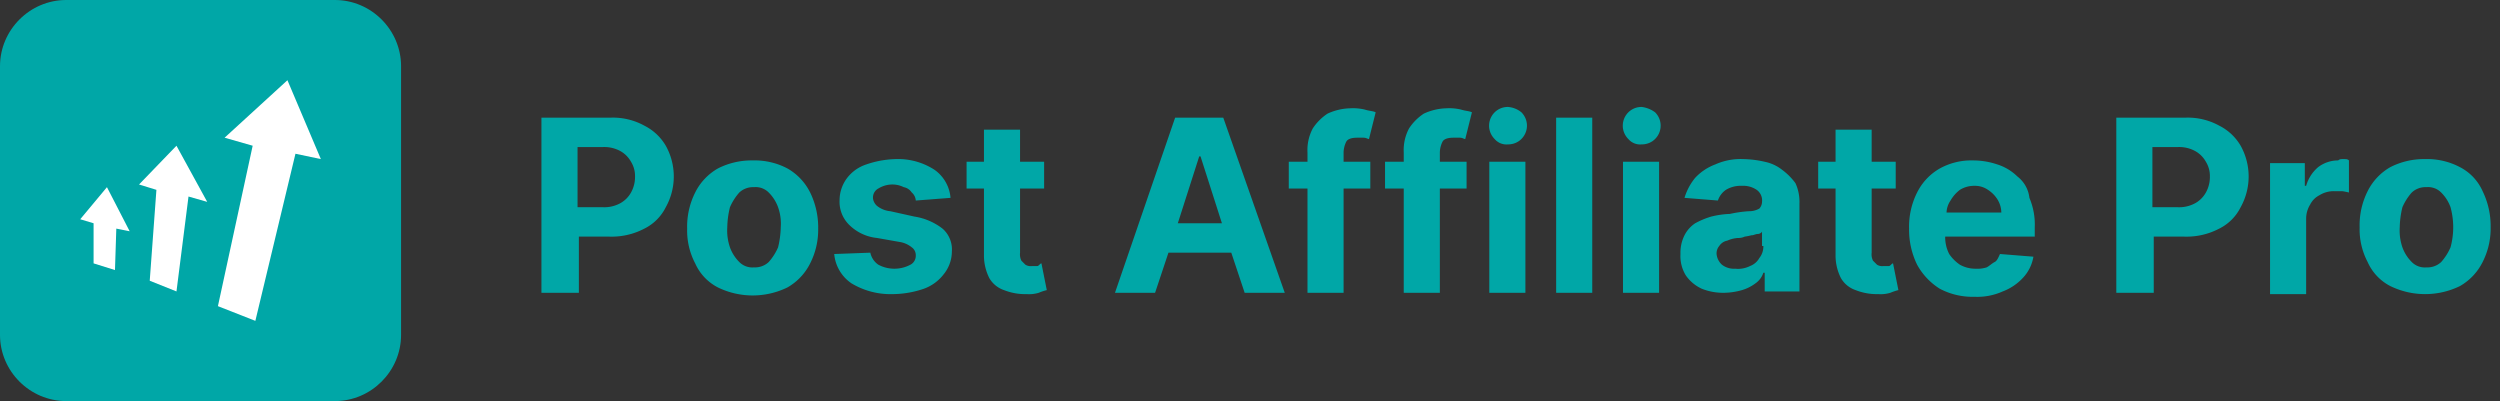 <svg width="187" height="30" xmlns="http://www.w3.org/2000/svg" xml:space="preserve" style="fill-rule:evenodd;clip-rule:evenodd;stroke-linejoin:round;stroke-miterlimit:2"><rect width="100%" height="100%" fill="#333333" stroke="none"/><path d="M25 30H4.951C2.235 30 0 27.765 0 25.049V4.951C0 2.235 2.235 0 4.951 0h20.098C27.765 0 30 2.235 30 4.951V25.05c0 2.716-2.234 4.95-4.95 4.95H25Z" style="fill:#00a7a7;fill-rule:nonzero"/><path d="m8 14 1.7 3.3-1-.2-.1 3.1-1.6-.5v-3l-1-.3L8 14Zm2.4-.2 1.3.4-.5 6.8 2 .8.9-7.1 1.4.4-2.3-4.2-2.8 2.9Zm6.4-3.5 2.1.6-2.6 12 2.8 1.1 3-12.5 1.9.4L21.5 6l-4.7 4.3Z" style="fill:#fff;fill-rule:nonzero"/><path d="M48.2 9.4a4.878 4.878 0 0 0-2.5-.6h-5.2v13.1h2.8v-4.2h2.3a5.26 5.26 0 0 0 2.6-.6 3.54 3.54 0 0 0 1.6-1.6 4.713 4.713 0 0 0 0-4.6 3.863 3.863 0 0 0-1.6-1.5Zm-1 5a2.051 2.051 0 0 1-.8.8c-.398.216-.847.32-1.3.3h-1.9V11h1.9c.452-.02.902.084 1.3.3.337.186.614.464.8.8.204.33.308.712.3 1.1.008.42-.096.834-.3 1.2Zm11.7-1.8a5.26 5.26 0 0 0-2.6-.6 5.535 5.535 0 0 0-2.6.6 4.237 4.237 0 0 0-1.7 1.8 5.667 5.667 0 0 0-.6 2.7c-.027.904.18 1.8.6 2.6a3.721 3.721 0 0 0 1.7 1.8c1.64.8 3.56.8 5.2 0a4.237 4.237 0 0 0 1.7-1.8 5.535 5.535 0 0 0 .6-2.6 5.95 5.95 0 0 0-.6-2.7 4.237 4.237 0 0 0-1.7-1.8Zm-.7 5.9c-.174.402-.41.773-.7 1.1a1.499 1.499 0 0 1-1.1.4 1.37 1.37 0 0 1-1.1-.4 2.967 2.967 0 0 1-.7-1.1 3.898 3.898 0 0 1-.2-1.5c.01-.506.078-1.009.2-1.5.174-.401.41-.773.7-1.1a1.499 1.499 0 0 1 1.1-.4 1.37 1.37 0 0 1 1.1.4c.312.31.55.686.7 1.1.17.48.239.992.2 1.5a6.836 6.836 0 0 1-.2 1.5Zm12.3-1.4c.487.425.746 1.055.7 1.7a2.71 2.71 0 0 1-.6 1.7 3.273 3.273 0 0 1-1.5 1.1c-.74.256-1.517.39-2.3.4a5.683 5.683 0 0 1-3.1-.8 2.967 2.967 0 0 1-1.3-2.2l2.7-.1c.077.366.292.688.6.9.749.4 1.651.4 2.4 0a.755.755 0 0 0 .4-.7.713.713 0 0 0-.3-.6c-.26-.21-.57-.349-.9-.4l-1.7-.3a3.452 3.452 0 0 1-2.1-1 2.41 2.41 0 0 1-.7-1.8 2.767 2.767 0 0 1 .5-1.6 2.96 2.96 0 0 1 1.5-1.1 7.202 7.202 0 0 1 2.2-.4 4.987 4.987 0 0 1 2.9.8 2.847 2.847 0 0 1 1.2 2.1l-2.6.2a.862.862 0 0 0-.3-.6.917.917 0 0 0-.6-.4 1.888 1.888 0 0 0-.8-.2 2.013 2.013 0 0 0-1.1.3.758.758 0 0 0-.31 1.03.864.864 0 0 0 .21.27 1.88 1.88 0 0 0 1 .4l1.8.4a4.578 4.578 0 0 1 2.1.9Zm7.4 2.6.4 2a3.84 3.84 0 0 0-.6.2 2.489 2.489 0 0 1-.9.1 4.299 4.299 0 0 1-1.7-.3 2.01 2.01 0 0 1-1.1-.9 3.773 3.773 0 0 1-.4-1.6v-5.1h-1.3v-2h1.3V9.7h2.7v2.4h1.8v2h-1.8v4.8c-.025.206.01.414.1.6l.3.3a.75.75 0 0 0 .5.1h.4c.1 0 .2-.2.3-.2Zm10-10.9-4.5 13.1h3l1-3h4.7l1 3h3L91.5 8.8h-3.6Zm.2 7.9 1.6-5h.1l1.6 5h-3.3Zm12.4-5.3v.7h2v2h-2v7.8h-2.7v-7.8h-1.4v-2h1.4v-.7a3.426 3.426 0 0 1 .4-1.8 3.842 3.842 0 0 1 1.1-1.1 4.258 4.258 0 0 1 1.7-.4c.37-.021.74.013 1.1.1.3.1.6.1.8.2l-.5 2c-.1 0-.2-.1-.4-.1h-.5c-.4 0-.7.1-.8.3a1.888 1.888 0 0 0-.2.8Zm7.2 0v.7h2v2h-2v7.8H105v-7.8h-1.4v-2h1.4v-.7a3.426 3.426 0 0 1 .4-1.8 3.842 3.842 0 0 1 1.1-1.1 4.258 4.258 0 0 1 1.7-.4c.37-.021.74.013 1.1.1.3.1.6.1.8.2l-.5 2c-.1 0-.2-.1-.4-.1h-.5c-.4 0-.7.1-.8.3a1.888 1.888 0 0 0-.2.8Zm6.1-3a1.406 1.406 0 0 1-.212 2.17 1.396 1.396 0 0 1-.788.23 1.161 1.161 0 0 1-1-.4 1.406 1.406 0 0 1 .212-2.17c.234-.154.508-.234.788-.23.367.027.716.167 1 .4Zm-2.4 3.7h2.7v9.8h-2.7v-9.8Zm5-3.3h2.7v13.1h-2.7V8.8Zm5 3.3h2.7v9.8h-2.7v-9.8Zm2.4-3.7a1.406 1.406 0 0 1-.212 2.17 1.396 1.396 0 0 1-.788.23 1.161 1.161 0 0 1-1-.4 1.406 1.406 0 0 1 .212-2.17c.234-.154.508-.234.788-.23.362.045.707.183 1 .4Zm9.5 4.3a3.102 3.102 0 0 0-1.3-.6 7.767 7.767 0 0 0-1.6-.2 4.637 4.637 0 0 0-2.1.4 3.954 3.954 0 0 0-1.5 1 4.331 4.331 0 0 0-.8 1.5l2.5.2c.106-.325.317-.607.6-.8.362-.216.779-.32 1.2-.3.389-.022.776.083 1.1.3.287.205.44.55.4.9a.767.767 0 0 1-.2.5c-.244.138-.52.207-.8.2a9.311 9.311 0 0 0-1.4.2 6.82 6.82 0 0 0-1.4.2 6.12 6.12 0 0 0-1.2.5 2.36 2.36 0 0 0-.8.9 2.9 2.9 0 0 0-.3 1.4 2.73 2.73 0 0 0 .4 1.6c.302.436.717.781 1.2 1a4.299 4.299 0 0 0 1.7.3c.44-.01.877-.077 1.3-.2a3.13 3.13 0 0 0 1-.5c.283-.193.494-.474.6-.8h.1v1.4h2.6v-6.6a3.342 3.342 0 0 0-.3-1.5 4.74 4.74 0 0 0-1-1Zm-1.4 5.7c.008.326-.098.644-.3.9a1.342 1.342 0 0 1-.7.6c-.34.171-.722.24-1.1.2a1.492 1.492 0 0 1-1-.3 1.234 1.234 0 0 1-.4-.8.848.848 0 0 1 .2-.6.92.92 0 0 1 .6-.4c.253-.113.524-.18.8-.2.172.007.344-.027.5-.1.168-.023.335-.057.5-.1.2 0 .3-.1.5-.1.1 0 .3-.1.3-.2v1.1h.1Zm9.7 1.3.4 2a3.84 3.84 0 0 0-.6.2 2.489 2.489 0 0 1-.9.1 4.299 4.299 0 0 1-1.7-.3 2.01 2.01 0 0 1-1.1-.9 3.773 3.773 0 0 1-.4-1.6v-5.1H136v-2h1.3V9.7h2.7v2.4h1.8v2H140v4.8c-.025.206.01.414.1.6l.3.3a.75.75 0 0 0 .5.1h.4c.1 0 .2-.2.3-.2Zm9.3-6.5a3.755 3.755 0 0 0-1.5-.9 5.654 5.654 0 0 0-1.8-.3 4.88 4.88 0 0 0-2.5.6 4.237 4.237 0 0 0-1.7 1.8 5.667 5.667 0 0 0-.6 2.7 5.95 5.95 0 0 0 .6 2.7 4.902 4.902 0 0 0 1.7 1.8 5.26 5.26 0 0 0 2.6.6 4.637 4.637 0 0 0 2.1-.4 3.954 3.954 0 0 0 1.5-1c.421-.441.699-.998.8-1.6l-2.5-.2c-.1.2-.2.5-.4.6-.2.1-.4.3-.6.4a2.21 2.21 0 0 1-.8.1 2.375 2.375 0 0 1-1.2-.3 3.044 3.044 0 0 1-.8-.8 2.756 2.756 0 0 1-.3-1.3h6.7V17a5.093 5.093 0 0 0-.4-2.2 2.346 2.346 0 0 0-.9-1.6Zm-5.3 2.8a1.69 1.69 0 0 1 .3-1 2.71 2.71 0 0 1 .7-.8c.33-.204.712-.308 1.1-.3a1.69 1.69 0 0 1 1 .3c.281.18.519.42.7.7.19.3.294.646.3 1h-4.1v.1ZM166 9.4a4.88 4.88 0 0 0-2.5-.6h-5.2v13.1h2.8v-4.2h2.3a5.26 5.26 0 0 0 2.6-.6 3.54 3.54 0 0 0 1.6-1.6 4.719 4.719 0 0 0 0-4.6 3.863 3.863 0 0 0-1.6-1.5Zm-1 5a2.038 2.038 0 0 1-.8.8c-.398.216-.847.32-1.3.3H161V11h1.9c.453-.02.902.084 1.3.3.337.186.614.464.8.8.204.33.308.712.3 1.1.008.42-.096.834-.3 1.2Zm10.3-2.5c.2 0 .3 0 .4.1v2.4a4.513 4.513 0 0 0-.5-.1h-.6a2.013 2.013 0 0 0-1.1.3 1.58 1.58 0 0 0-.7.7c-.204.33-.308.712-.3 1.1V22h-2.7v-9.8h2.6v1.7h.1a2.848 2.848 0 0 1 .9-1.4 2.46 2.46 0 0 1 1.5-.5c.1-.1.2-.1.4-.1Zm10.4 2.4a3.721 3.721 0 0 0-1.7-1.8 5.26 5.26 0 0 0-2.6-.6 5.535 5.535 0 0 0-2.6.6 4.237 4.237 0 0 0-1.7 1.8 5.667 5.667 0 0 0-.6 2.7c-.027.904.18 1.8.6 2.6a3.712 3.712 0 0 0 1.7 1.8 5.94 5.94 0 0 0 5.2 0 4.237 4.237 0 0 0 1.7-1.8 5.535 5.535 0 0 0 .6-2.6 5.95 5.95 0 0 0-.6-2.7Zm-2.4 4.2c-.174.401-.41.773-.7 1.1a1.495 1.495 0 0 1-1.1.4 1.363 1.363 0 0 1-1.1-.4 2.967 2.967 0 0 1-.7-1.1 3.898 3.898 0 0 1-.2-1.5 6.836 6.836 0 0 1 .2-1.5c.174-.401.41-.773.7-1.1a1.499 1.499 0 0 1 1.1-.4 1.37 1.37 0 0 1 1.1.4c.312.31.551.686.7 1.1a5.718 5.718 0 0 1 0 3Z" style="fill:#00a7a7;fill-rule:nonzero"/></svg>
